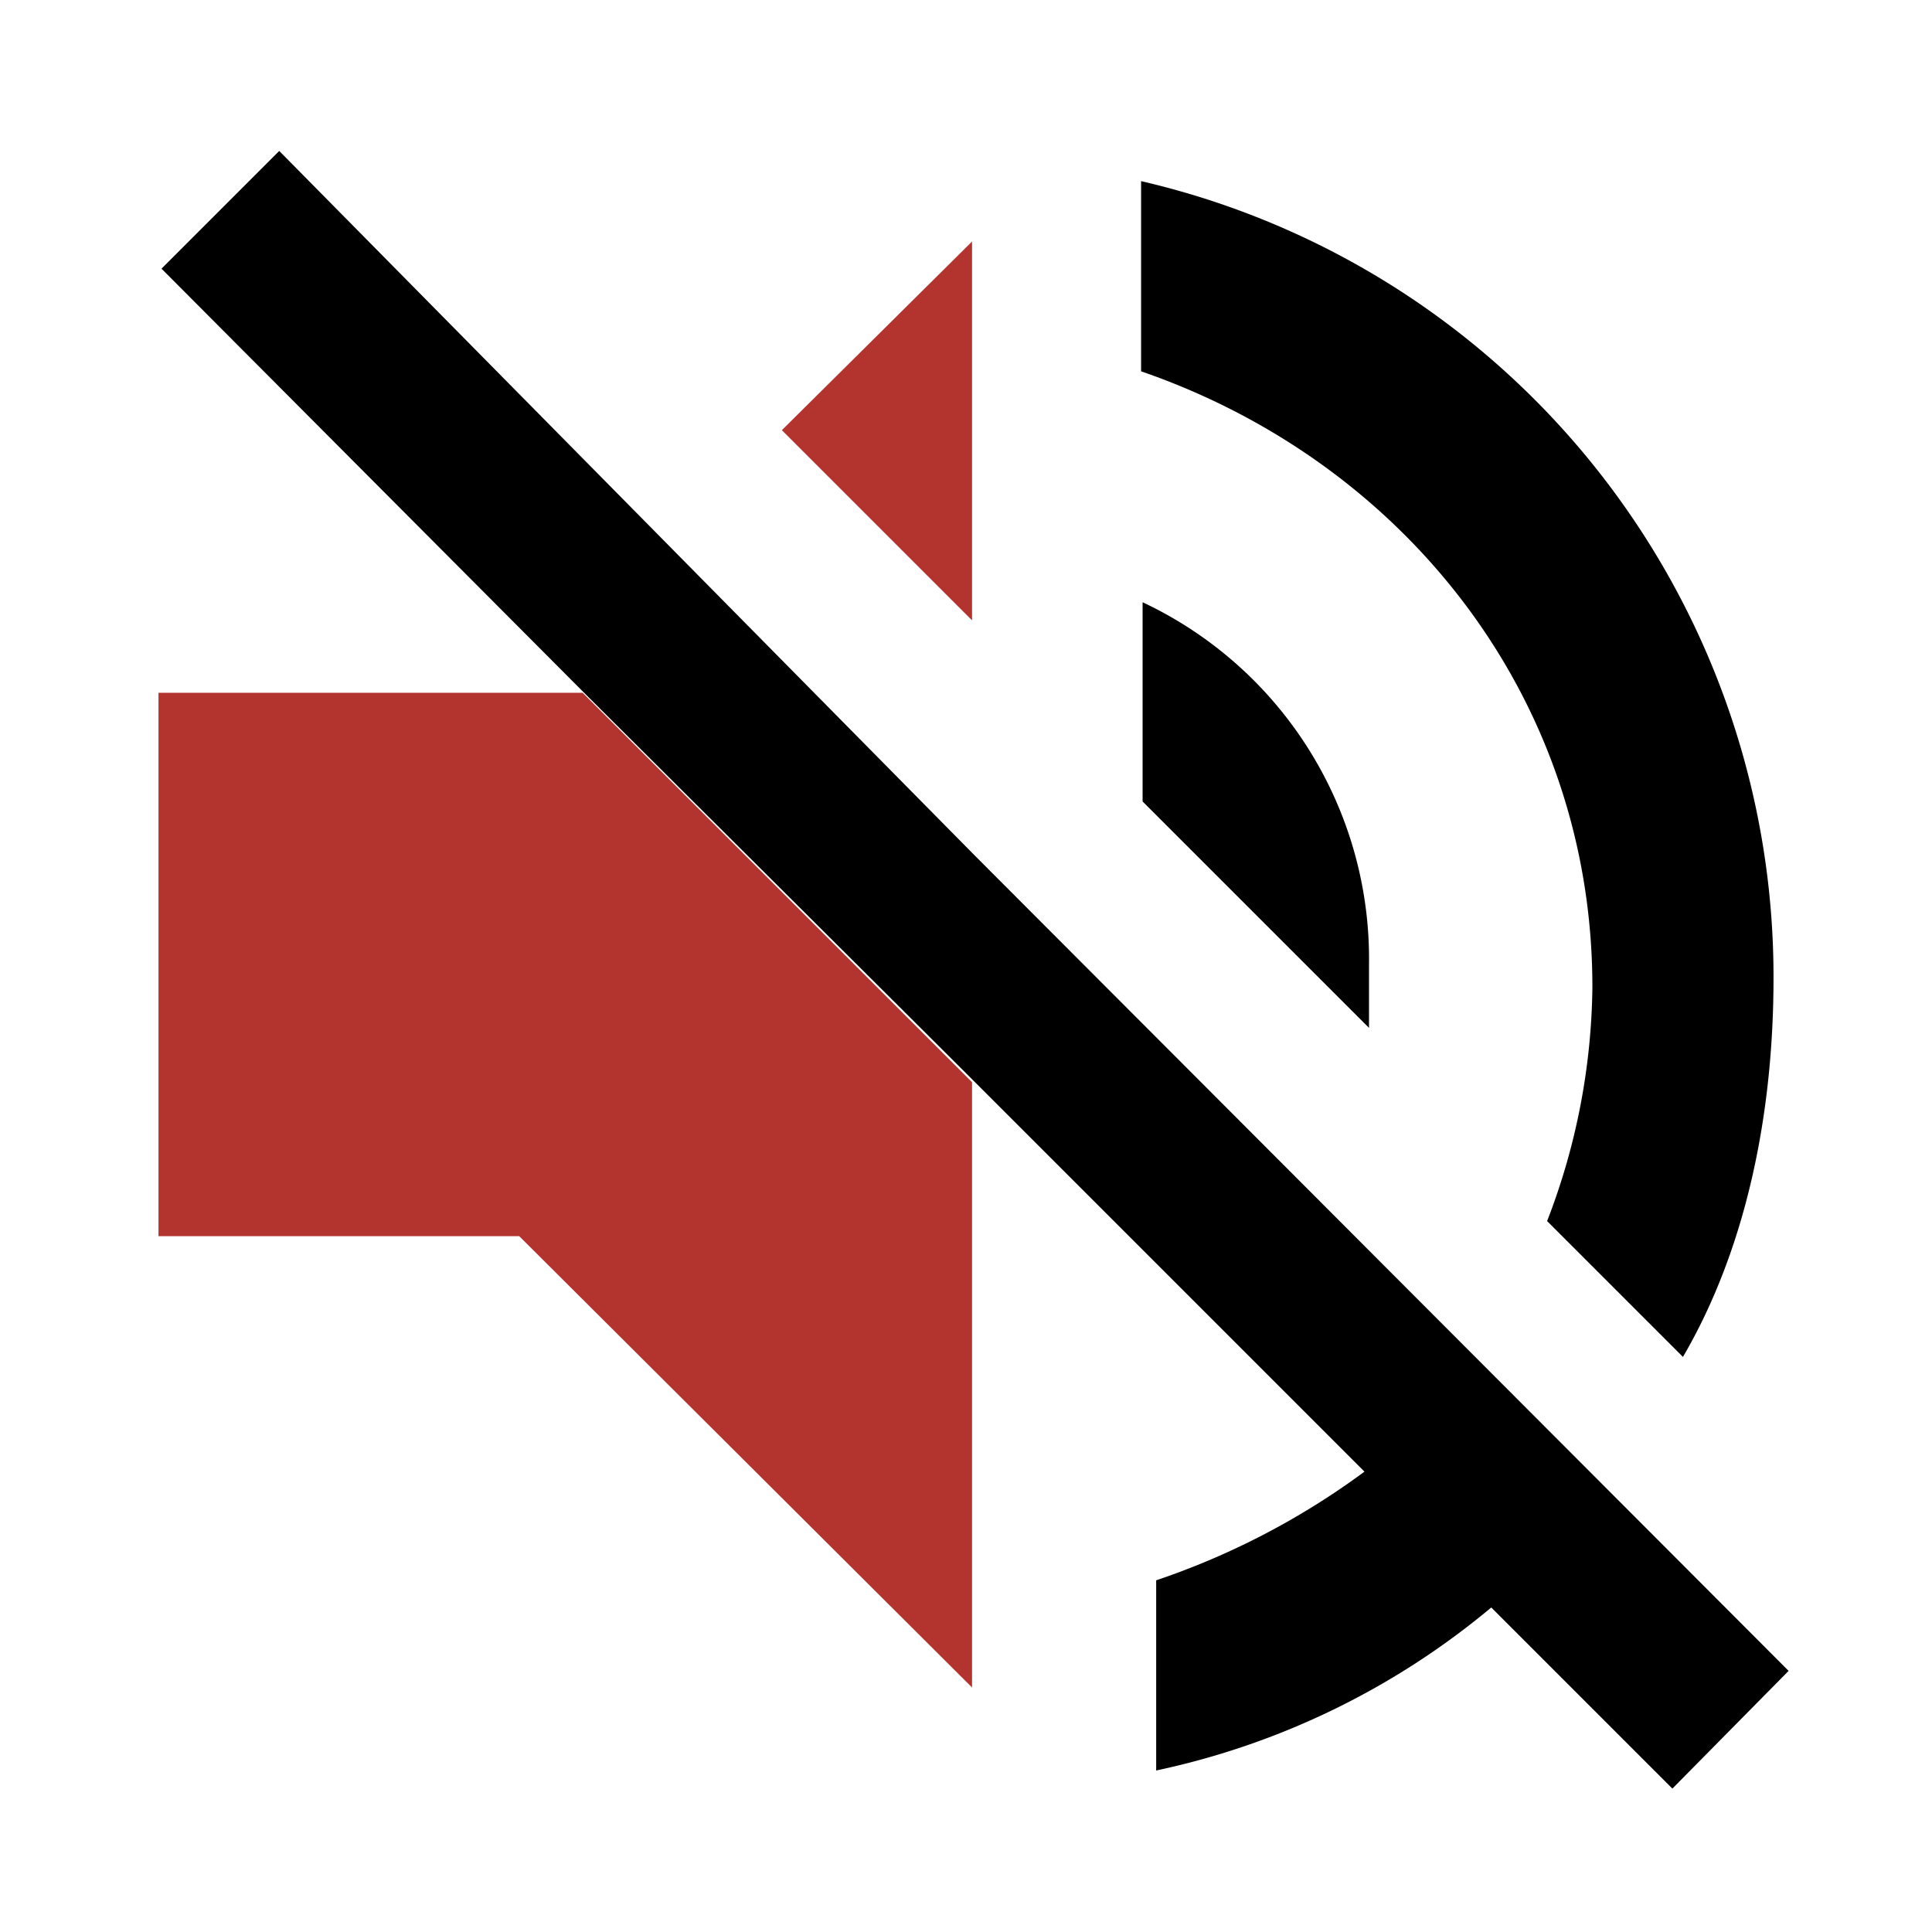 <svg id="Layer_1" data-name="Layer 1" xmlns="http://www.w3.org/2000/svg" xmlns:xlink="http://www.w3.org/1999/xlink" width="128" height="128" viewBox="0 0 128 128">
  <defs>
    <style>
      .cls-1 {
        fill: none;
      }

      .cls-2 {
        clip-path: url(#clip-path);
      }

      .cls-3 {
        fill: #b3332f;
      }
    </style>
    <clipPath id="clip-path">
      <rect class="cls-1" x="10.5" y="10" width="108.1" height="108.46"/>
    </clipPath>
  </defs>
  <title>190429_GR-19-050601_Volume_mute_Icon</title>
  <g>
    <g class="cls-2">
      <path class="cls-3" d="M64.4,16,51.8,28.5,64.4,41.1V16ZM38.6,45.9H10.5v36H34.4l30,29.9V71.7"/>
    </g>
    <path d="M105.5,65.4a44.1,44.1,0,0,1-3,15.5l9,9c4.2-7.2,6-16.1,6-25.1A54.1,54.1,0,0,0,75.6,12V24.6c17.4,6,29.9,21.6,29.9,40.8Z"/>
    <path d="M64.6,71.7,90.4,97.5a50.2,50.2,0,0,1-13.8,7.2v12.6a51.2,51.2,0,0,0,22.2-10.8l12,12,7.7-7.8-53.9-54L18.5,10l-7.8,7.8L38.8,46"/>
    <path d="M90.7,63.9a26.1,26.1,0,0,0-15-24V53.1l15,15V63.9Z"/>
  </g>
</svg>
